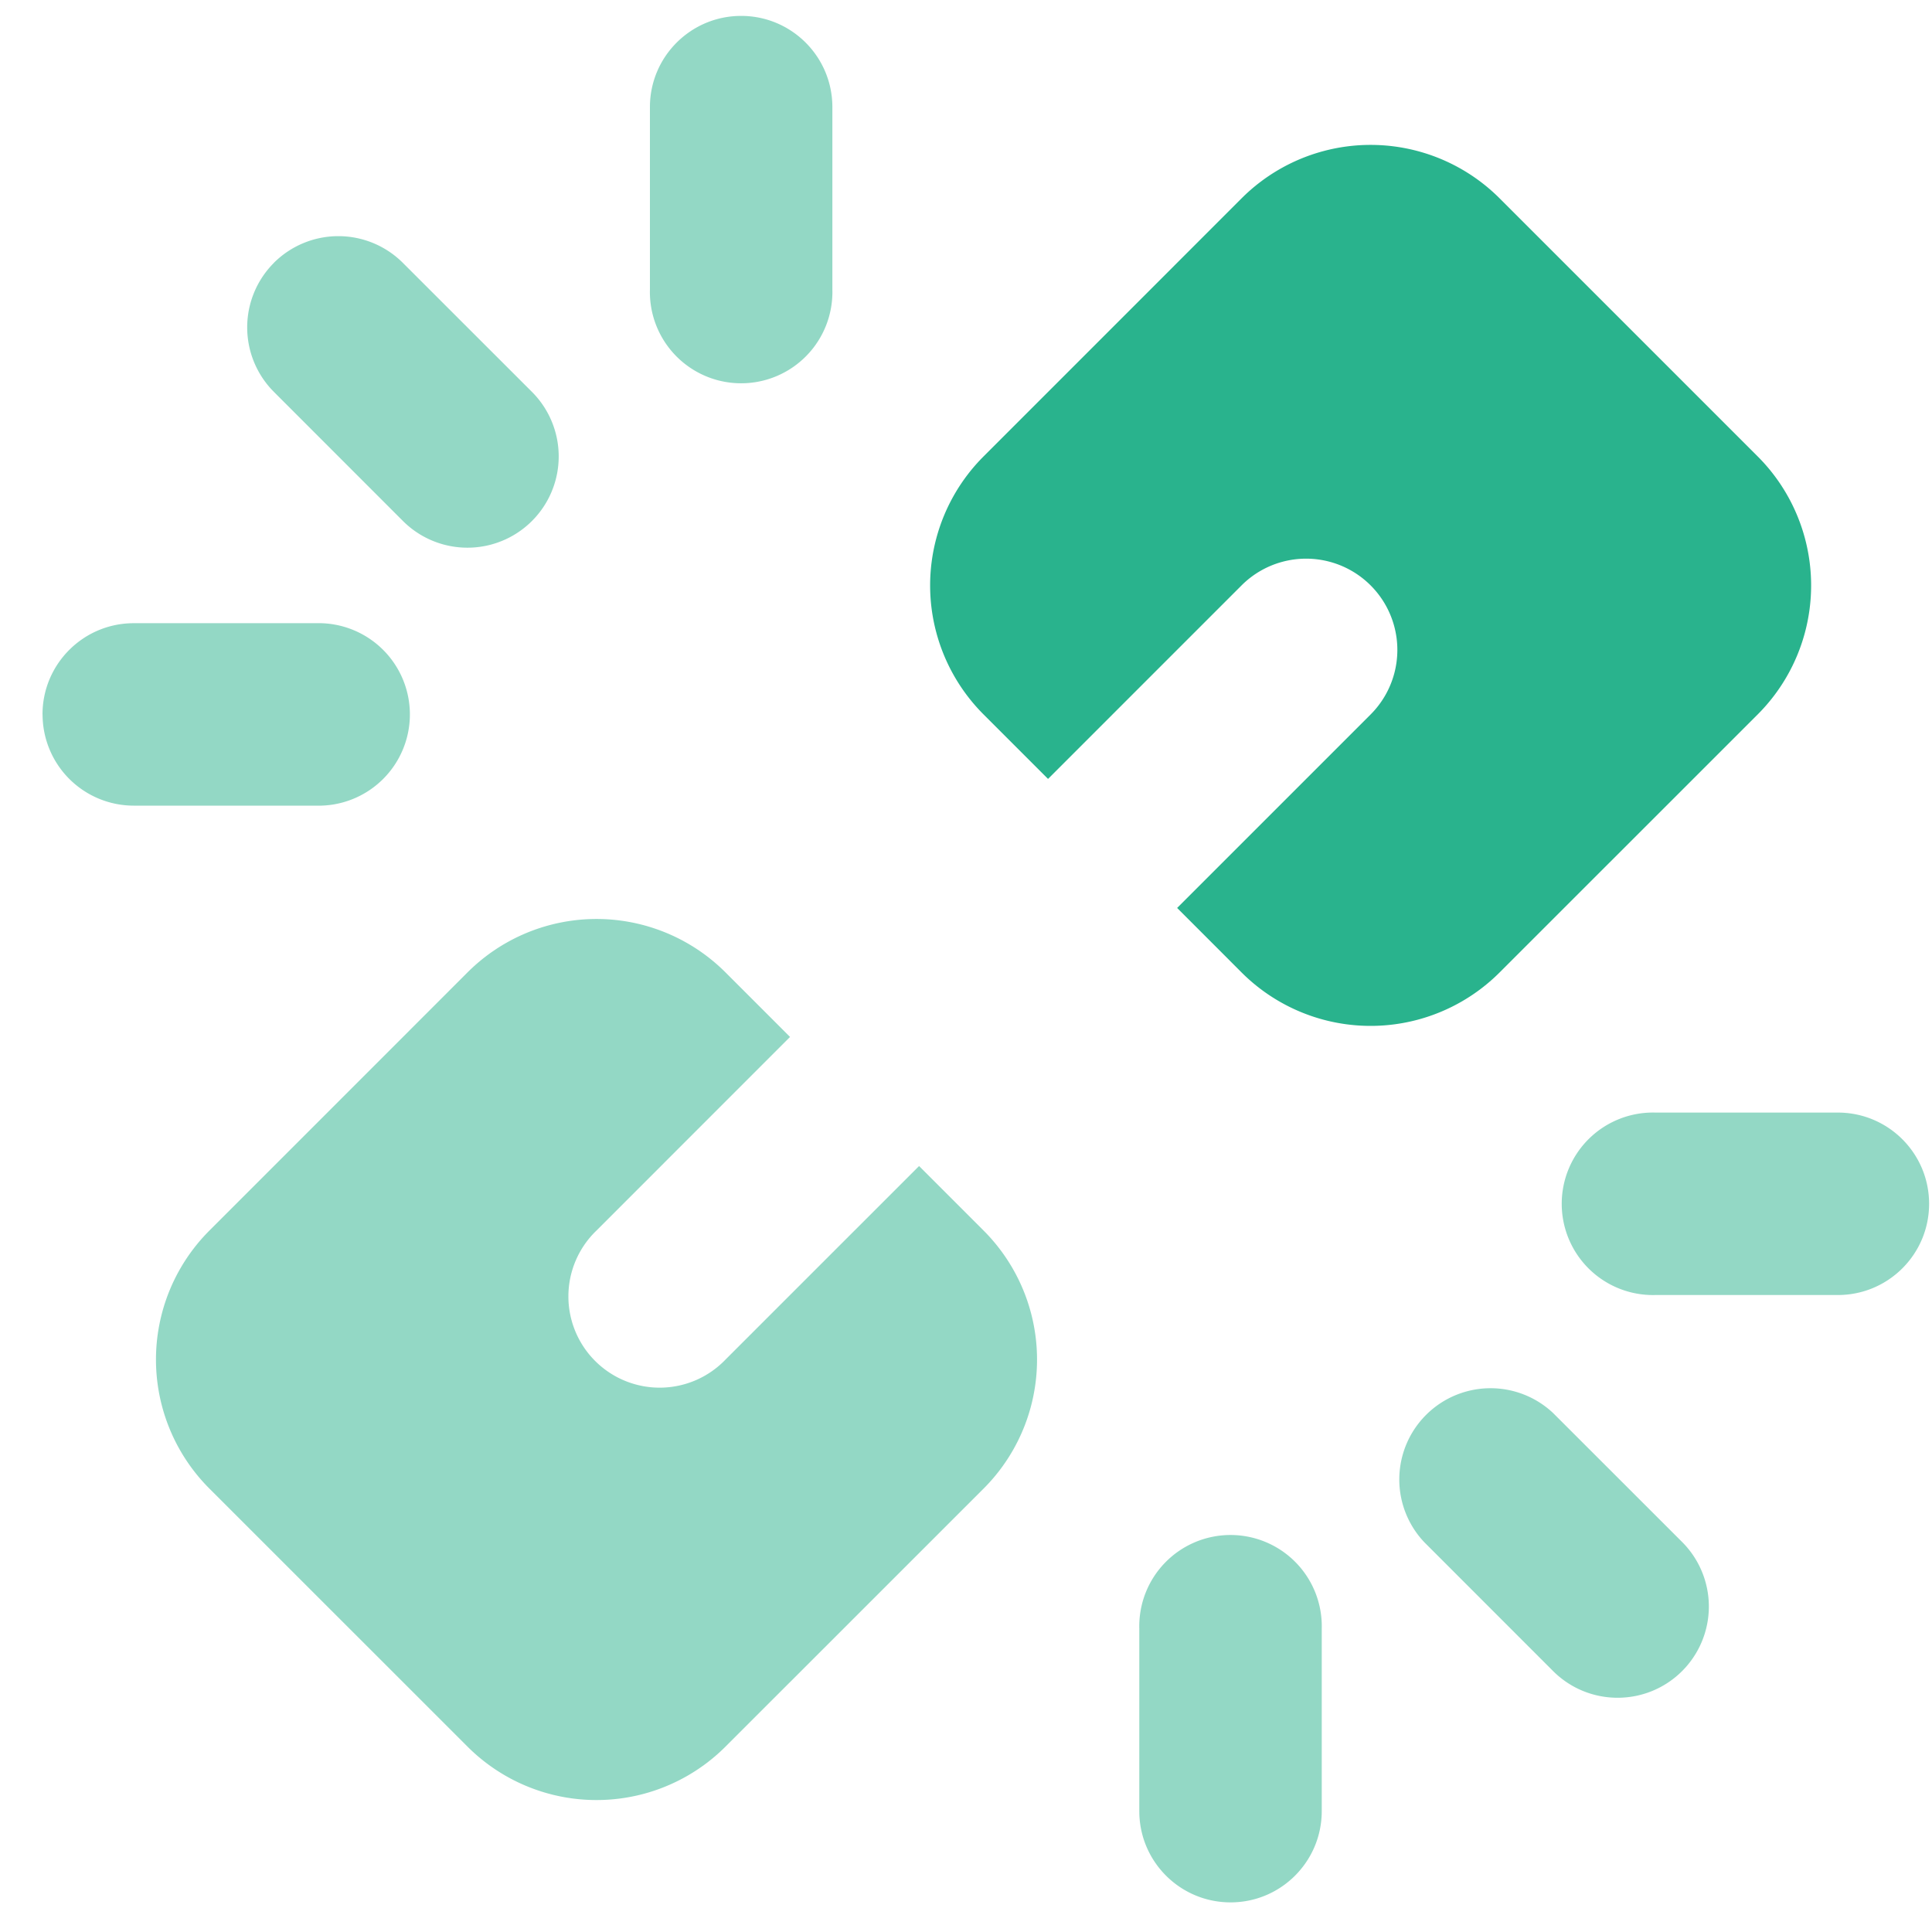 <svg xmlns="http://www.w3.org/2000/svg" width="30" height="30" viewBox="0 0 30 30">
    <g fill="#29B38D" fill-rule="evenodd">
        <path d="M12.267 16.102l-3.005 3.006a1.417 1.417 0 1 0 2.004 2.003l3.005-3.005 1.002 1.002a2.833 2.833 0 0 1 0 4.007l-4.007 4.006a2.833 2.833 0 0 1-4.007 0l-4.007-4.006a2.833 2.833 0 0 1 0-4.007L7.259 15.1a2.833 2.833 0 0 1 4.007 0l1.001 1.001z" opacity=".5"/>
        <path d="M18.278 14.099l3.005-3.005a1.417 1.417 0 1 0-2.004-2.004l-3.005 3.005-1.001-1.001a2.833 2.833 0 0 1 0-4.007l4.006-4.007a2.833 2.833 0 0 1 4.007 0l4.007 4.007a2.833 2.833 0 0 1 0 4.007L23.286 15.1a2.833 2.833 0 0 1-4.007 0l-1.001-1.002z"/>
        <path d="M11.509.247c.782 0 1.416.634 1.416 1.416v2.834a1.417 1.417 0 1 1-2.833 0V1.663c0-.782.634-1.416 1.417-1.416zM.66 11.094c0-.783.635-1.417 1.417-1.417h2.833a1.417 1.417 0 1 1 0 2.833H2.078a1.417 1.417 0 0 1-1.417-1.416zm3.592-7.012a1.417 1.417 0 0 1 2.004 0L8.26 6.085A1.417 1.417 0 0 1 6.257 8.09L4.253 6.085a1.417 1.417 0 0 1 0-2.003zM29.955 18.693c0-.783-.634-1.417-1.417-1.417h-2.833a1.417 1.417 0 1 0 0 2.833h2.833c.783 0 1.417-.634 1.417-1.416zM19.108 29.54c.782 0 1.416-.634 1.416-1.417V25.29a1.417 1.417 0 1 0-2.833 0v2.833c0 .783.634 1.417 1.417 1.417zm7.012-3.592a1.417 1.417 0 0 0 0-2.004l-2.004-2.003a1.417 1.417 0 0 0-2.003 2.003l2.003 2.004c.554.553 1.45.553 2.004 0z" opacity=".5"/>
    </g>
</svg>
